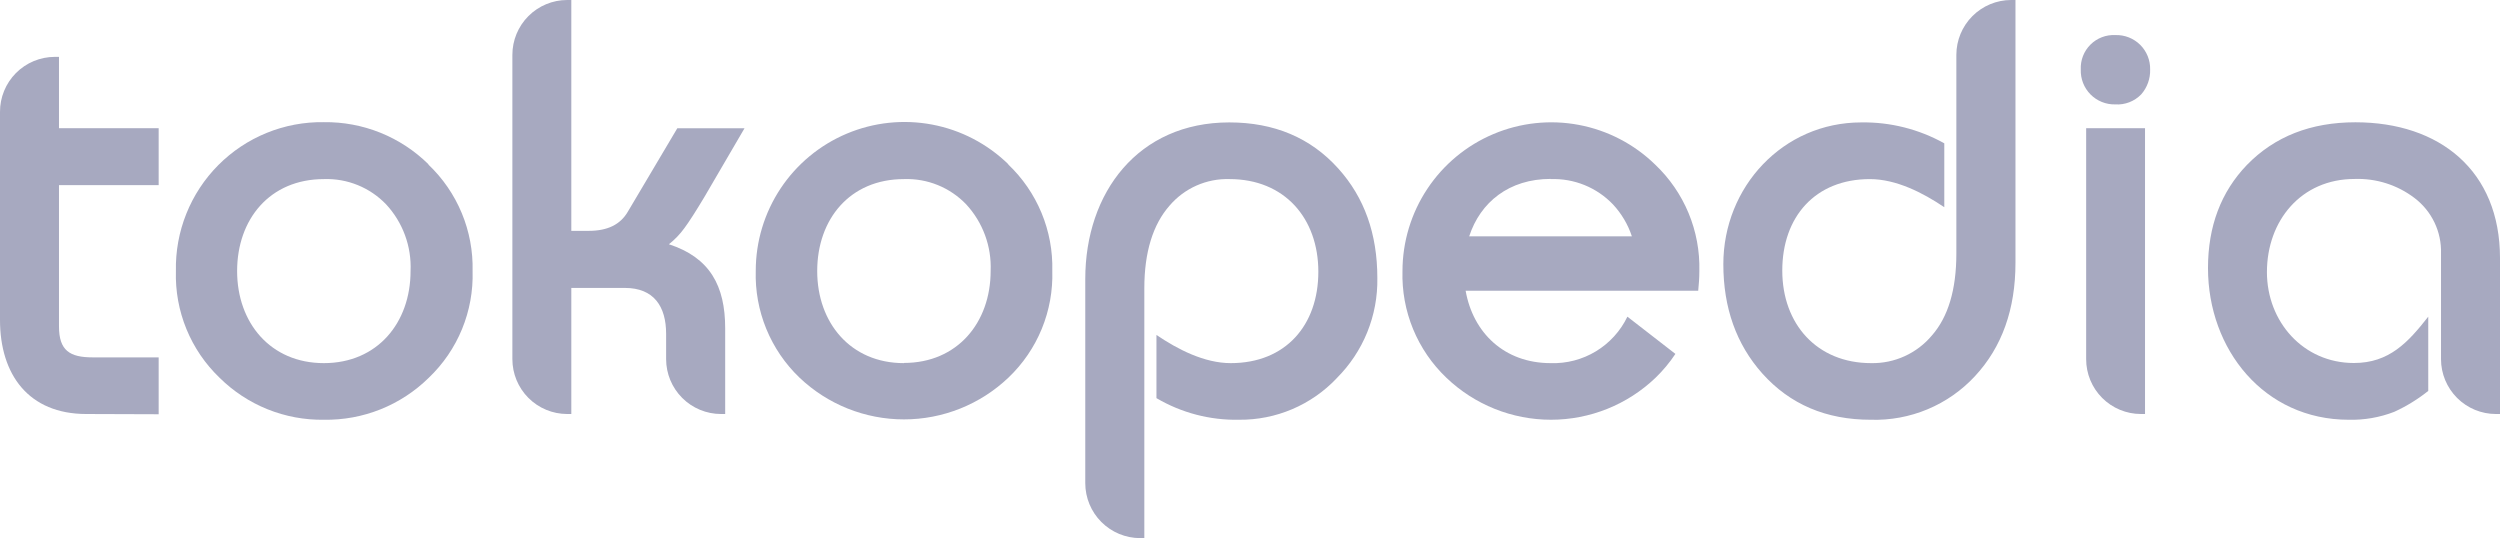 <svg width="223" height="48" viewBox="0 0 223 48" fill="none" xmlns="http://www.w3.org/2000/svg">
<g clip-path="url(#clip0)">
<path fill-rule="evenodd" clip-rule="evenodd" d="M190.998 8.416C190.699 8.725 190.337 8.966 189.936 9.12C189.535 9.275 189.105 9.341 188.677 9.313C188.268 9.322 187.861 9.248 187.481 9.094C187.102 8.941 186.758 8.711 186.47 8.42C186.183 8.128 185.958 7.781 185.809 7.4C185.66 7.018 185.591 6.61 185.606 6.201C185.587 5.791 185.653 5.381 185.802 4.999C185.95 4.616 186.177 4.269 186.468 3.979C186.759 3.69 187.108 3.464 187.491 3.318C187.874 3.171 188.284 3.107 188.694 3.129C189.102 3.115 189.508 3.186 189.888 3.335C190.268 3.485 190.614 3.71 190.904 3.997C191.194 4.285 191.422 4.629 191.575 5.008C191.728 5.386 191.802 5.792 191.792 6.201C191.817 7.013 191.533 7.805 190.998 8.416" fill="#A7A9C0"/>
<path fill-rule="evenodd" clip-rule="evenodd" d="M186.085 11.438H191.336V36.928H190.964C190.323 36.928 189.688 36.801 189.095 36.554C188.503 36.308 187.965 35.947 187.512 35.493C187.059 35.039 186.699 34.499 186.455 33.906C186.21 33.313 186.084 32.677 186.085 32.035V11.438Z" fill="#A7A9C0"/>
<path fill-rule="evenodd" clip-rule="evenodd" d="M217.738 22.622C217.769 21.664 217.569 20.713 217.157 19.849C216.744 18.985 216.13 18.233 215.366 17.655C213.835 16.493 211.95 15.896 210.03 15.964C205.258 15.964 202.21 19.685 202.21 24.273C202.21 28.693 205.444 32.38 209.968 32.38C213.123 32.38 214.802 30.536 216.6 28.247V34.871C215.668 35.615 214.648 36.242 213.563 36.737C212.272 37.236 210.895 37.476 209.512 37.442C201.951 37.442 196.953 31.168 196.953 23.913C196.953 20.188 198.11 17.122 200.424 14.713C202.903 12.165 206.137 10.908 210.103 10.908C217.619 10.908 223 15.226 223 23.027V36.929H222.634C221.336 36.929 220.092 36.413 219.174 35.496C218.256 34.578 217.739 33.334 217.738 32.036V22.622Z" fill="#A7A9C0"/>
<path fill-rule="evenodd" clip-rule="evenodd" d="M176.163 33.558C174.982 34.832 173.542 35.838 171.939 36.508C170.336 37.178 168.609 37.496 166.873 37.442C162.9 37.442 159.672 36.078 157.199 33.315C154.877 30.711 153.722 27.453 153.722 23.563C153.722 16.68 159.035 10.919 166.027 10.919C168.616 10.879 171.17 11.523 173.431 12.785V18.484C171.532 17.199 169.143 15.976 166.794 15.976C161.903 15.976 158.979 19.358 158.979 24.133C158.979 28.907 162.072 32.391 166.906 32.391C167.938 32.411 168.961 32.199 169.9 31.77C170.839 31.342 171.67 30.709 172.332 29.916C173.763 28.281 174.507 25.863 174.507 22.622V4.893C174.508 3.596 175.024 2.352 175.941 1.435C176.858 0.517 178.101 0.001 179.397 0L179.78 0V23.45C179.78 27.582 178.575 30.965 176.163 33.558Z" fill="#A7A9C0"/>
<path fill-rule="evenodd" clip-rule="evenodd" d="M119.224 33.749C118.107 34.928 116.759 35.864 115.264 36.5C113.77 37.135 112.16 37.456 110.537 37.441C107.945 37.497 105.39 36.829 103.156 35.514V29.877C105.055 31.167 107.432 32.391 109.782 32.391C114.678 32.391 117.596 29.008 117.596 24.239C117.596 19.47 114.582 15.975 109.675 15.975C108.664 15.944 107.658 16.14 106.733 16.549C105.808 16.957 104.986 17.569 104.328 18.337C102.84 20.029 102.074 22.492 102.074 25.716V48H101.702C100.404 47.998 99.16 47.482 98.242 46.563C97.324 45.645 96.808 44.4 96.806 43.101V24.893C96.806 17.159 101.533 10.919 109.652 10.919C113.658 10.919 116.914 12.289 119.382 15.04C121.698 17.61 122.859 20.857 122.859 24.803C122.887 26.462 122.579 28.108 121.955 29.645C121.33 31.181 120.401 32.575 119.224 33.744" fill="#A7A9C0"/>
<path d="M38.222 14.657C36.993 13.444 35.535 12.487 33.934 11.841C32.332 11.196 30.618 10.875 28.892 10.897C27.145 10.869 25.41 11.194 23.791 11.853C22.172 12.511 20.702 13.49 19.47 14.729C18.238 15.969 17.268 17.445 16.619 19.068C15.969 20.692 15.654 22.43 15.691 24.178C15.638 25.949 15.958 27.712 16.63 29.353C17.302 30.993 18.31 32.473 19.59 33.699C20.814 34.91 22.267 35.864 23.864 36.507C25.462 37.15 27.171 37.467 28.892 37.442C30.621 37.471 32.339 37.154 33.945 36.512C35.551 35.869 37.012 34.913 38.245 33.699C39.529 32.476 40.54 30.996 41.214 29.355C41.888 27.715 42.208 25.951 42.155 24.178C42.198 22.407 41.869 20.646 41.19 19.01C40.511 17.374 39.496 15.898 38.211 14.679L38.222 14.657ZM28.892 32.391C24.12 32.391 21.151 28.789 21.151 24.178C21.151 19.567 24.058 15.976 28.892 15.976C29.924 15.939 30.951 16.121 31.908 16.51C32.864 16.898 33.728 17.485 34.442 18.23C35.181 19.028 35.754 19.964 36.128 20.985C36.503 22.006 36.67 23.091 36.622 24.178C36.622 28.789 33.664 32.391 28.886 32.391" fill="#A7A9C0"/>
<path d="M89.949 14.656C88.081 12.832 85.717 11.6 83.152 11.113C80.587 10.627 77.936 10.908 75.53 11.922C73.124 12.936 71.071 14.637 69.627 16.813C68.183 18.989 67.413 21.543 67.413 24.155C67.36 25.926 67.68 27.689 68.35 29.328C69.021 30.968 70.028 32.45 71.306 33.676C73.82 36.073 77.16 37.41 80.633 37.41C84.106 37.41 87.446 36.073 89.961 33.676C91.243 32.453 92.254 30.972 92.927 29.332C93.6 27.691 93.919 25.927 93.865 24.155C93.91 22.384 93.582 20.623 92.902 18.986C92.223 17.35 91.207 15.875 89.921 14.656H89.949ZM80.63 32.391C75.864 32.391 72.895 28.789 72.895 24.177C72.895 19.566 75.796 15.976 80.63 15.976C81.663 15.938 82.692 16.12 83.649 16.508C84.607 16.897 85.471 17.484 86.186 18.23C86.921 19.027 87.492 19.961 87.866 20.978C88.24 21.996 88.41 23.077 88.366 24.161C88.366 28.772 85.403 32.374 80.63 32.374" fill="#A7A9C0"/>
<path fill-rule="evenodd" clip-rule="evenodd" d="M62.832 17.571C62.06 18.862 61.463 19.792 61.046 20.35C60.655 20.891 60.19 21.374 59.666 21.787C63.328 22.977 64.686 25.502 64.686 29.279V36.929H64.314C63.016 36.929 61.772 36.413 60.854 35.496C59.936 34.578 59.419 33.334 59.418 32.036V29.781C59.418 27.34 58.331 25.683 55.739 25.683H50.961V36.929H50.589C49.293 36.927 48.051 36.411 47.135 35.494C46.219 34.576 45.704 33.332 45.704 32.036V4.893C45.704 3.596 46.219 2.353 47.135 1.435C48.051 0.518 49.293 0.001 50.589 0L50.961 0V20.592H52.51C54.201 20.592 55.328 20.029 55.992 18.901L60.415 11.443H66.41L62.832 17.571Z" fill="#A7A9C0"/>
<path fill-rule="evenodd" clip-rule="evenodd" d="M7.696 36.929C2.558 36.929 5.19472e-05 33.422 5.19472e-05 28.535V9.989C-0.003 9.345 0.121 8.707 0.365 8.111C0.609 7.515 0.969 6.973 1.422 6.516C1.876 6.06 2.416 5.697 3.01 5.449C3.604 5.202 4.241 5.074 4.885 5.073H5.262V11.438H14.153V16.511H5.262V29.121C5.262 31.269 6.22 31.878 8.271 31.878H14.153V36.951L7.696 36.929Z" fill="#A7A9C0"/>
<path d="M145.164 28.247C144.548 29.528 143.572 30.601 142.357 31.337C141.141 32.073 139.738 32.439 138.319 32.391C134.178 32.391 131.394 29.674 130.735 25.936H151.48C151.536 25.373 151.582 24.809 151.582 24.177C151.627 22.406 151.299 20.645 150.62 19.009C149.94 17.372 148.924 15.897 147.638 14.679C145.769 12.857 143.404 11.627 140.84 11.142C138.276 10.657 135.627 10.939 133.222 11.953C130.817 12.966 128.764 14.666 127.32 16.841C125.876 19.015 125.104 21.567 125.101 24.177C125.05 25.951 125.372 27.715 126.048 29.356C126.724 30.996 127.737 32.476 129.022 33.699C131.533 36.1 134.873 37.441 138.347 37.441C141.821 37.441 145.161 36.1 147.671 33.699C148.339 33.055 148.934 32.341 149.446 31.568V31.568L145.164 28.247ZM138.319 15.976C139.351 15.938 140.38 16.12 141.338 16.508C142.295 16.897 143.159 17.484 143.874 18.23C144.637 19.048 145.214 20.021 145.564 21.083H131.051C132.048 18.027 134.617 15.959 138.319 15.959" fill="#A7A9C0"/>
</g>
<defs>
<clipPath id="clip0">
<rect width="223" height="48" fill="white"/>
</clipPath>
</defs>
</svg>

